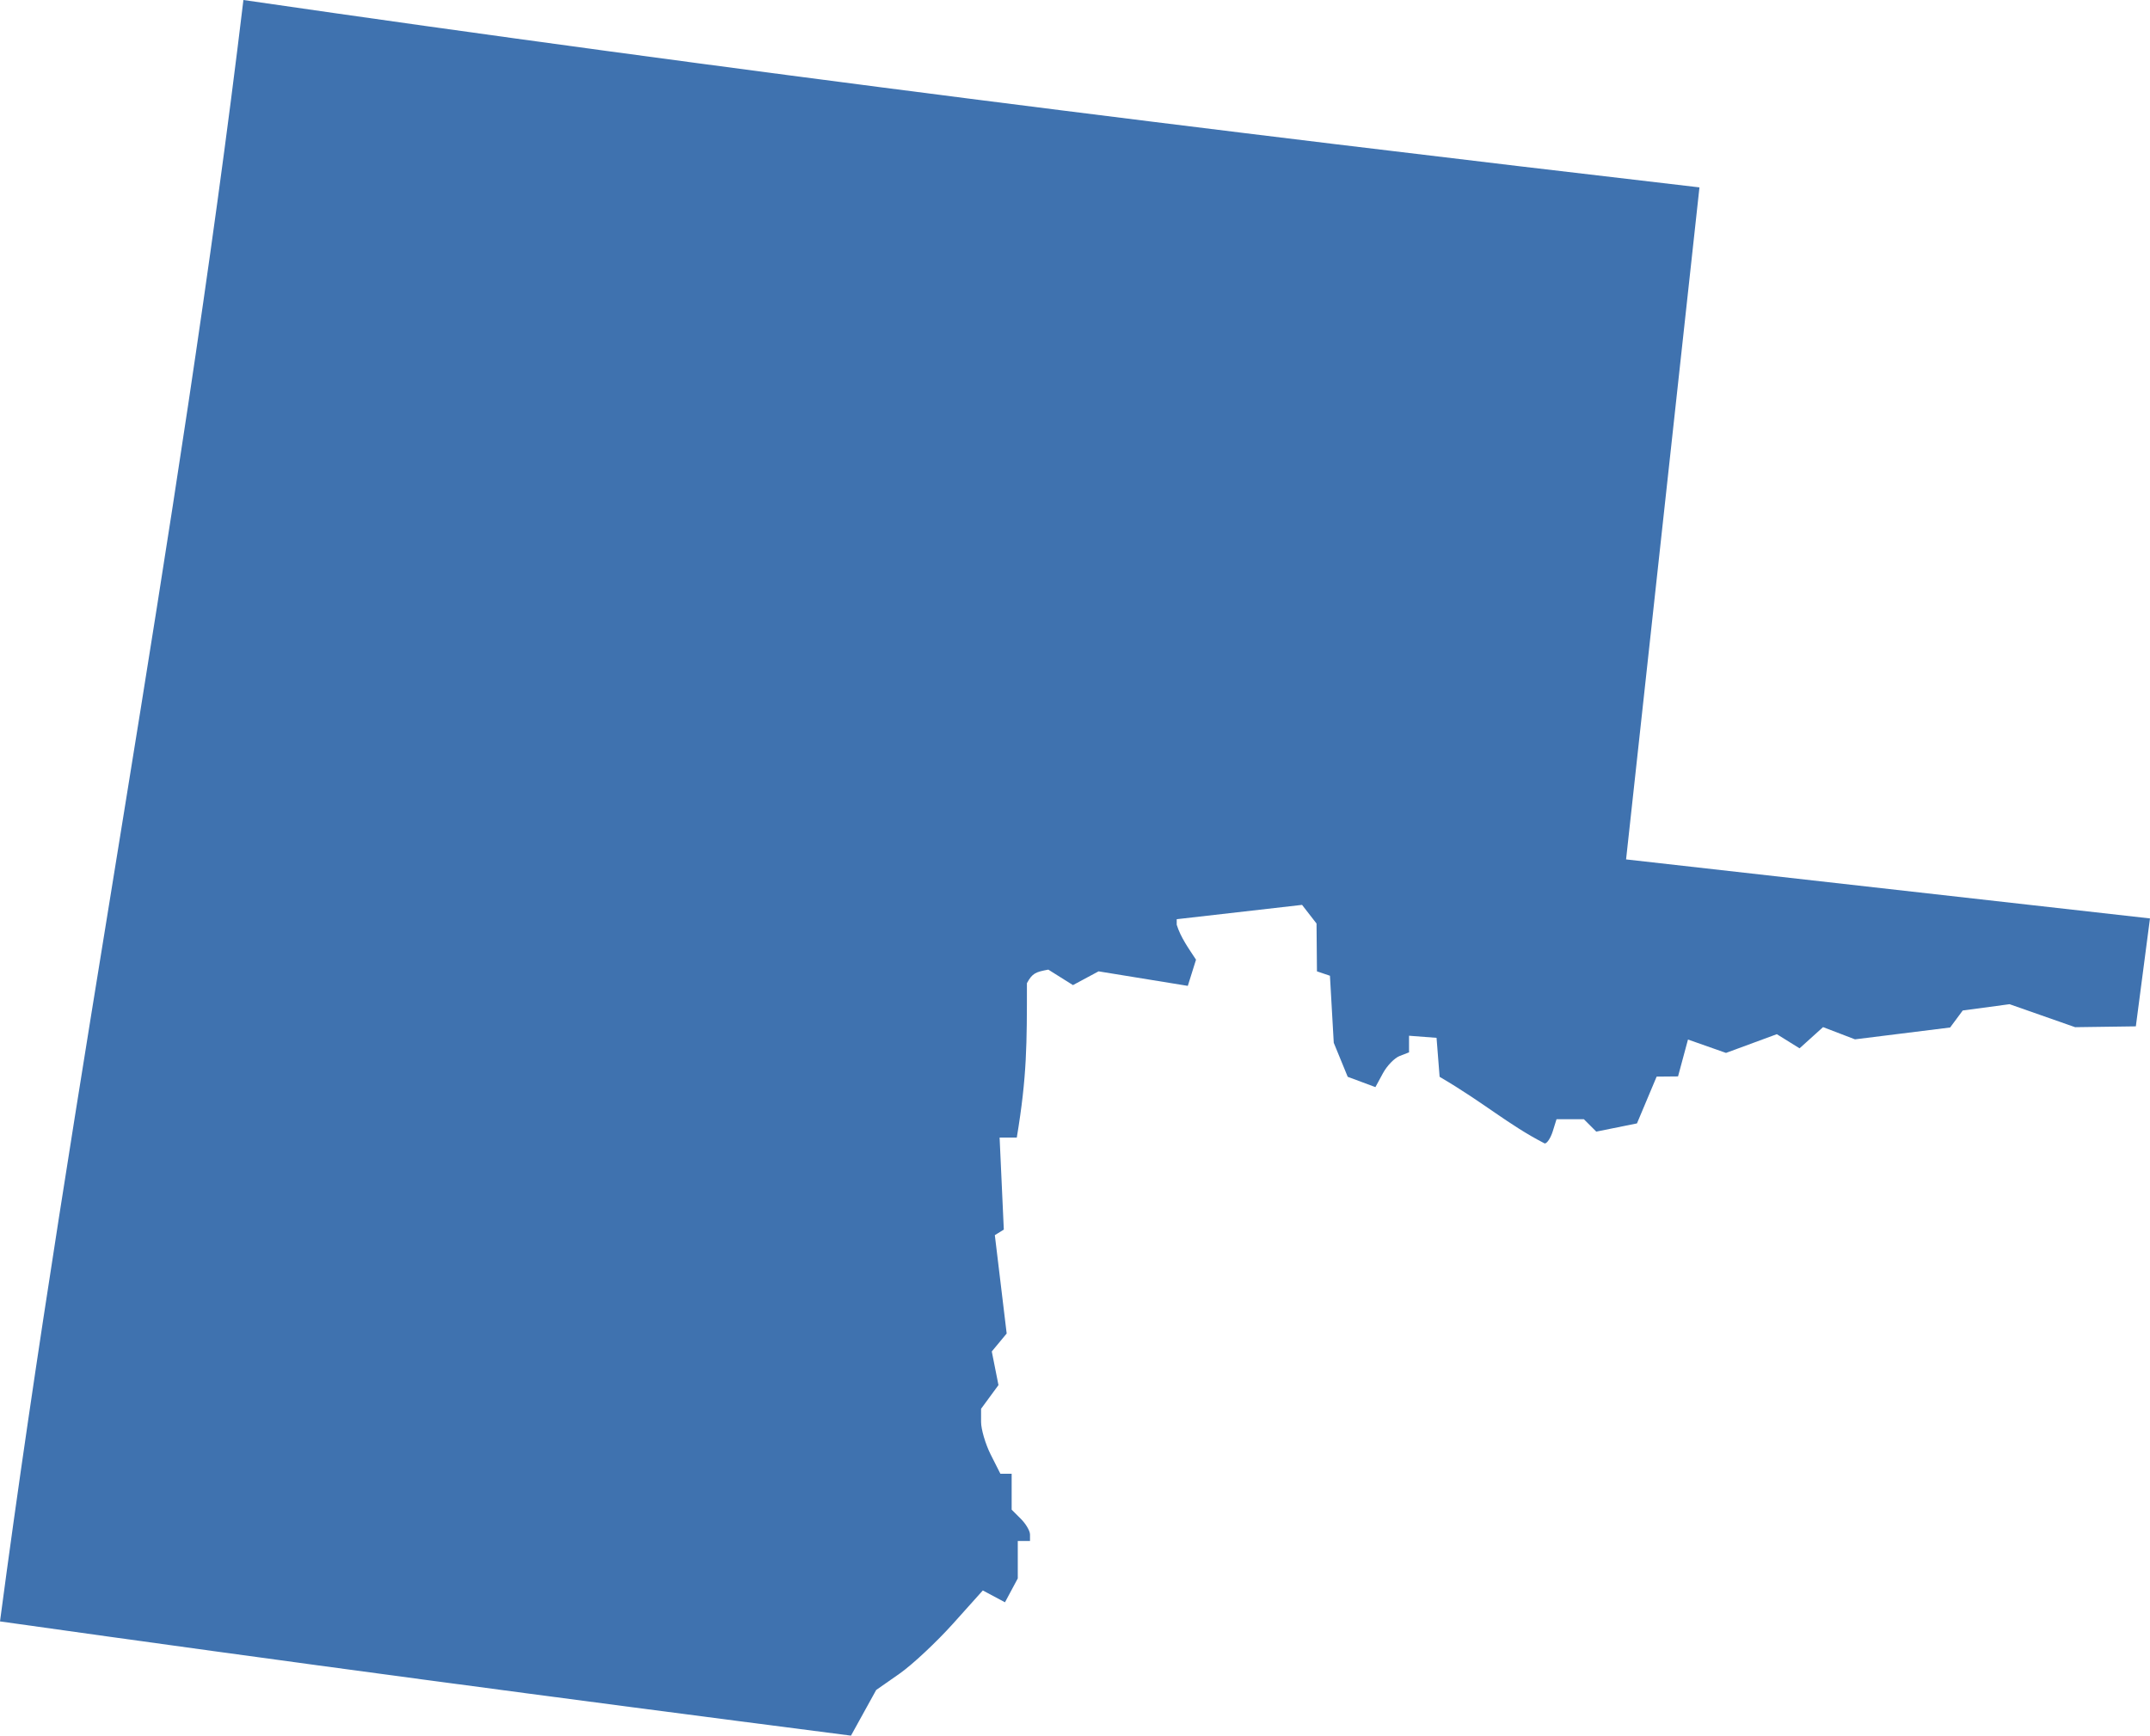 <?xml version="1.0" encoding="UTF-8" standalone="no"?>
<svg
   xmlns:dc="http://purl.org/dc/elements/1.1/"
   xmlns:cc="http://creativecommons.org/ns#"
   xmlns:rdf="http://www.w3.org/1999/02/22-rdf-syntax-ns#"
   xmlns:svg="http://www.w3.org/2000/svg"
   xmlns="http://www.w3.org/2000/svg"
   xmlns:sodipodi="http://sodipodi.sourceforge.net/DTD/sodipodi-0.dtd"
   xmlns:inkscape="http://www.inkscape.org/namespaces/inkscape"
   version="1.0"
   width="199.434"
   height="161.029"
   id="svg2"
   sodipodi:docname="UT_1.svg"
   inkscape:version="0.92.2 5c3e80d, 2017-08-06">
  <defs
     id="defs6" />
  <sodipodi:namedview
     pagecolor="#ffffff"
     bordercolor="#666666"
     borderopacity="1"
     objecttolerance="10"
     gridtolerance="10"
     guidetolerance="10"
     inkscape:pageopacity="0"
     inkscape:pageshadow="2"
     inkscape:window-width="640"
     inkscape:window-height="480"
     id="namedview4"
     showgrid="false"
     inkscape:zoom="0.12542268"
     inkscape:cx="799.58735"
     inkscape:cy="-109.14568"
     inkscape:window-x="0"
     inkscape:window-y="0"
     inkscape:window-maximized="0"
     inkscape:current-layer="svg2" />
  <path
     d="M 22.579,0 C 16.629,49.671 6.567,100.858 0,150.431 c 26.871,3.788 51.194,7.026 78.937,10.598 l 2.339,-4.236 2.18,-1.524 c 1.193,-0.841 3.418,-2.926 4.945,-4.626 l 2.765,-3.084 2.056,1.099 1.187,-2.215 v -3.474 h 1.134 v -0.603 c 0,-0.334 -0.383,-0.985 -0.851,-1.453 l -0.851,-0.851 v -3.332 h -1.046 l -0.904,-1.79 c -0.491,-0.984 -0.886,-2.341 -0.886,-3.013 v -1.223 l 1.613,-2.198 -0.62,-3.119 1.382,-1.666 -1.099,-9.127 0.833,-0.514 -0.39,-8.542 h 1.595 c 0.949,-5.695 0.939,-8.698 0.939,-14.32 0.51,-0.94 0.817,-1.039 1.985,-1.258 l 2.286,1.436 2.375,-1.276 8.277,1.347 0.762,-2.428 c -0.678,-1.041 -1.419,-2.051 -1.79,-3.243 v -0.514 l 11.626,-1.329 1.343,1.731 0.039,4.436 1.205,0.408 0.354,6.221 1.294,3.155 2.57,0.957 0.691,-1.276 c 0.38,-0.706 1.082,-1.43 1.56,-1.613 l 0.868,-0.337 v -1.542 l 2.552,0.195 0.284,3.615 c 4.232,2.487 6.341,4.428 9.748,6.185 0.213,0.007 0.546,-0.493 0.744,-1.117 l 0.354,-1.134 h 2.534 l 1.152,1.152 3.775,-0.762 1.825,-4.342 1.985,-0.018 0.922,-3.421 3.527,1.241 4.714,-1.737 2.109,1.311 2.18,-1.967 2.96,1.134 8.826,-1.099 1.17,-1.577 4.342,-0.585 6.085,2.134 5.63,-0.078 1.311,-10.013 -48.596,-5.476 6.806,-62.349 C 112.807,12.168 67.252,6.493 22.579,-2e-5 Z"
     style="fill:#3F72AF;fill-opacity:1"
     id="UT_1"
     inkscape:connector-curvature="0" />
</svg>
